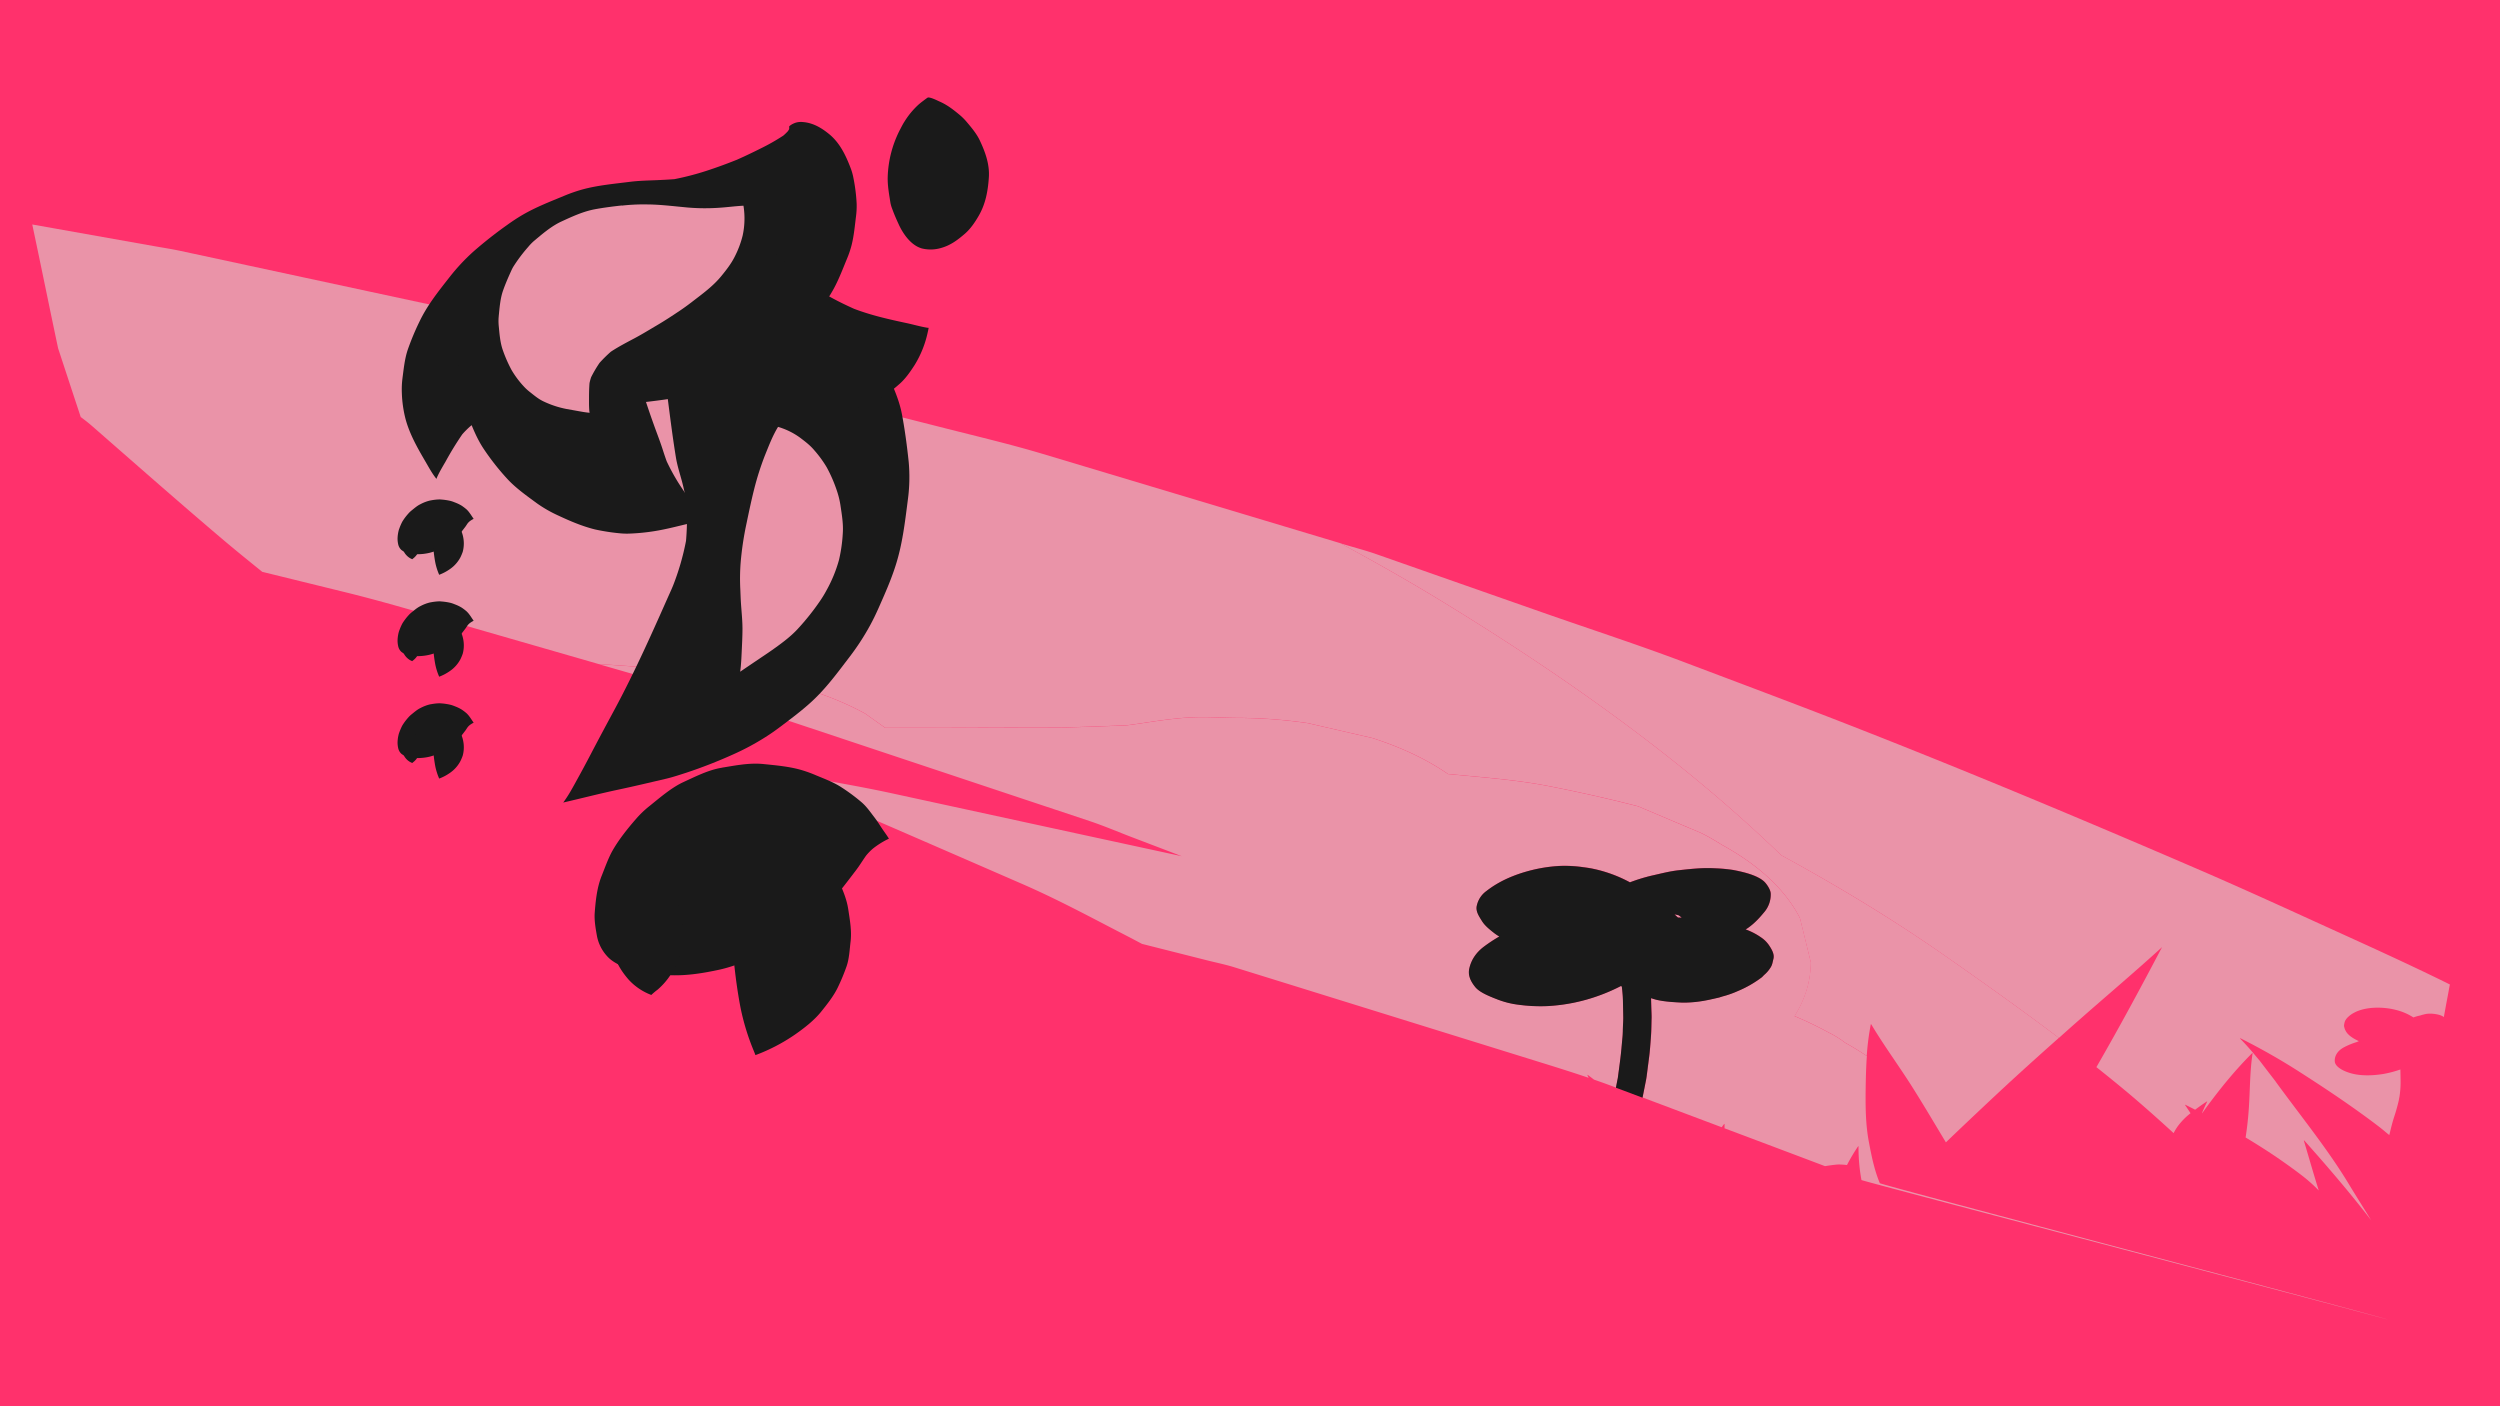 <svg id="Layer_1" data-name="Layer 1" xmlns="http://www.w3.org/2000/svg" viewBox="0 0 1920 1080"><defs><style>.cls-1{fill:#ff316c;}.cls-2{fill:#ea93a8;}.cls-3{fill:#1a1a1a;}</style></defs><title>winger5</title><rect class="cls-1" width="1920" height="1080"/><path class="cls-2" d="M1109,462.8c86.3,52.8,166.59,109.54,233.52,170.29q13.05,11.83,25.61,23.85c44.72,24.34,86.93,50,126,77.38,29.62,20.71,58.93,41.54,87.08,62.84,5.32-4.73,10.58-9.48,16-14.2,21-18.52,42.78-36.85,63.25-55.58h0s.06,0,0,0c-16.2,30.82-32.78,61.6-50.43,92.18,8.33,6.63,16.56,13.3,24.57,20,12,10.11,23.47,20.36,34.73,30.67a45.47,45.47,0,0,1,3-5,51.59,51.59,0,0,1,10-10.27c-1.41-2.12-2.76-4.25-4.23-6.36,0-.06.06-.11.17-.11a.2.2,0,0,1,.11,0c2.55,1.22,5,2.51,7.49,3.76,2.87-2.15,5.85-4.25,8.91-6.29a.47.47,0,0,1,.16,0c.12,0,.22.07.18.14a92.56,92.56,0,0,0-4,8.84l.11.06c1.37-1.89,2.7-3.8,4.1-5.69,10.24-13.79,21.27-27.48,34.34-40.5a.26.26,0,0,1,.17,0c.09,0,.17,0,.17.08-2.21,14.23-1.93,28.54-2.94,42.8-.49,7.31-1.33,14.61-2.44,21.89,8.1,4.88,16,9.85,23.57,15,6.56,4.49,13,9.08,19.06,13.72a121.22,121.22,0,0,1,13.55,12c-4-12.75-7.64-25.52-11.44-38.29,0-.08.08-.14.17-.14a.12.12,0,0,1,.12,0c18,20.2,35.45,40.57,51.39,61.29-5.8-9.49-11.81-18.94-17.54-28.42-16.13-26.65-37.06-52.28-56-78.34.29.34.56.66.82,1q-6.83-8.82-13.55-17.66c.17.25.4.53.57.78-4.75-5.71-9.51-11.41-15-16.95,0-.08.08-.15.22-.15l.12,0a497.25,497.25,0,0,1,47.46,27.15c20.42,13.1,40.11,26.4,58.5,40.4,2.91,2.22,5.58,4.52,8.31,6.8.15-.59.31-1.19.45-1.78,1-4.24,2.06-8.46,3.45-12.67,1.32-4,2.43-8,3.36-12,.21-1.12.41-2.24.62-3.36a72.13,72.13,0,0,0,.81-9.72c0-3.52-.08-7-.15-10.57,0-.1,0-.21,0-.32-.48.16-.95.35-1.43.5a84.69,84.69,0,0,1-11.89,3c-7.57,1.18-15.89,1.56-23.28-.21-6.82-1.64-13.54-5.18-13.8-9.54-.24-3.8,1.79-7.88,6.84-10.65a55.19,55.19,0,0,1,9.86-4.1l.08,0,1.7-.76c-4.64-2.14-8.55-4.74-10.15-8a8.36,8.36,0,0,1-1-2.67c-.08-.31-.15-.61-.24-.91a14.6,14.6,0,0,1,.73-3.72,11,11,0,0,1,2.84-3.62,19.26,19.26,0,0,1,4-2.8l.62-.33c8.52-4.42,21.61-4.55,31.84-1.88a44.54,44.54,0,0,1,13.29,5.73,32.08,32.08,0,0,1,5.17-1.48,26,26,0,0,1,2.56-.74,18.48,18.48,0,0,1,4.72-.69,27.32,27.32,0,0,1,6.06.63,15.3,15.3,0,0,1,3.85,1.32c.37.22.64.45,1,.67,1-5.52,2-11,3.06-16.56.54-2.82,1-5.63,1.58-8.45l-1.37-.68c-33.93-16.77-69.47-32.66-104.58-48.68-29.34-13.39-58.8-26.76-88.82-39.71-87.6-37.77-176.17-74.9-266.94-110.37-41.73-16.31-84.08-32.11-126.24-48.07-35.29-13.34-72.46-25.43-108.59-38.09l-128.13-44.95c-7.58-2.67-15.9-4.83-23.82-7.2l-3.7-1.11C1056.74,431.94,1083.39,447.1,1109,462.8Zm113.33,36.57,0,0,0,0Z"/><path class="cls-2" d="M333.42,473.56l126.76,36.55c2,.08,4,.15,6,.28,36.39,2.38,72.16,5.6,108.21,8.83q51.81,7.95,89.94,28.71l15.48,11q25.08.08,50.14,0,29.5-.07,59-.15c3.57,0,7.18,0,10.81,0,5.3,0,10.61.09,15.89,0q11.46-.41,22.94-.75l26.55-1c4.75-.6,9.47-1.27,14.2-2,39.1-6,43.59-4.09,70.1-3.72h0a378.46,378.46,0,0,1,55.13,4.05l49.53,11.45q34,11,57.94,27.6c4.69.42,9.4.86,14.08,1.3,21.6,2,43.76,4.06,64.43,8.21q34.38,6.75,67.46,15.27l48.44,20.52c5.84,2.84,10.84,5.91,16,9.1q43.31,23.88,59.89,56.28,4.17,17,8.32,33.91-.12,21.58-12.5,41.31a283.58,283.58,0,0,1,26.56,12.8,71.6,71.6,0,0,1,12.27,7.64c5.93,3.27,11.41,6.68,16.67,10.17a197.59,197.59,0,0,1,3.11-24.22c0-.07.09-.11.18-.11a.18.18,0,0,1,.16.08c9.73,16.33,21.5,32.26,31.74,48.5,8.82,14,17.12,28.09,25.59,42.15q20-19.18,40.42-38.23c15.16-14.12,30.68-28.1,46.34-42-28.15-21.3-57.46-42.13-87.08-62.84-39.11-27.35-81.32-53-126-77.38q-12.54-12-25.61-23.85C1275.63,572.34,1195.34,515.6,1109,462.8c-25.65-15.7-52.3-30.86-79.63-45.63Q993,406.27,956.66,395.34L800.85,348.61c-24.12-7.22-49.33-13.21-74.29-19.53Q638.5,306.7,550.39,284.35c-39.41-10-78.59-20-119.07-28.7Q285,224.2,138.81,192.74c-6.72-1.44-13.74-2.52-20.63-3.74L43.62,175.75,24.78,172.4l4.71,22.44c5.06,24.22,10,48.45,15.14,72.66q3.56,10.81,7.1,21.62Q56.86,304.71,62,320.29q4.91,3.57,9.3,7.42c31.34,27.39,62.52,54.86,94.45,82.05q9.43,8.06,19.13,16c2.65,2.17,5.34,4.34,8,6.51s5.67,4.6,8.53,6.9L265,454.79C288.4,460.53,310.74,467,333.42,473.56Zm683.09-57,0,.15v0C1016.48,416.66,1016.5,416.6,1016.51,416.54Zm0,.21h0l0,.06A.11.11,0,0,0,1016.46,416.75Z"/><path class="cls-2" d="M1289.87,704.67l1.69.12a14.26,14.26,0,0,0-2.38-1.87c-1-.25-2-.47-3.07-.67.79.82,1.73,1.61,2.61,2.4C1289.1,704.67,1289.49,704.65,1289.87,704.67Z"/><path class="cls-2" d="M947.86,742.84Q996.42,757.9,1045,773l139.2,43.24c12.23,3.79,24.16,7.55,35.91,11.54-.36-.72-.68-1.44-1-2.16,0-.08,0-.12.16-.12a.3.3,0,0,1,.18.06c1.64,1.18,3.18,2.4,4.77,3.6,4.89,1.69,9.74,3.42,14.56,5.24l2.31.87c.49-2.53,1-5.06,1.47-7.59.31-2.36.63-4.71.94-7.06.69-5.14,1.36-10.28,1.83-15.44.27-3.09.56-6.19.85-9.29.21-2.33.18-4.67.28-7s.31-4.92.27-7.37c0-2.89-.11-5.78-.16-8.67s-.09-6.06-.33-9.1c-.17-2.06-.37-4.12-.62-6.17l-.7-.38a139.1,139.1,0,0,1-15.88,7,137.07,137.07,0,0,1-41,8.43,125.6,125.6,0,0,1-22.07-1.1,66.83,66.83,0,0,1-15.64-3.93c-6.53-2.54-13.91-5.45-17.29-9.62-3.82-4.73-5.7-9.24-4.54-14.34,1.36-6,4.76-11.91,11.42-16.84a116.94,116.94,0,0,1,11.57-7.61c-1.19-.79-2.46-1.54-3.54-2.37-3.7-2.86-7.55-6-9.62-9.33-2.6-4.14-5.24-8-4-12.37a18.7,18.7,0,0,1,7.26-10.85,75.06,75.06,0,0,1,9.76-6.46c12.07-6.77,29.49-12,46.85-12.84a99.68,99.68,0,0,1,16.87.84c3,.37,5.88.78,8.7,1.4a104.38,104.38,0,0,1,28.08,10.35,134.23,134.23,0,0,1,16.61-5.12c6.73-1.47,13.41-3.32,20.55-4.12,5.48-.6,11-1.22,16.57-1.52a102.69,102.69,0,0,1,11.77,0,118.82,118.82,0,0,1,13.82,1.29c6.83,1.31,13.93,3,19.25,5.82a21.8,21.8,0,0,1,3.69,2.35,14.31,14.31,0,0,1,2.31,2.36c1.65,2.13,3.48,5.2,3.55,7.64a20.78,20.78,0,0,1-4.67,13.82c-3.63,4.4-7.54,8.84-13,12.65-.51.35-1.06.69-1.58,1a50.69,50.69,0,0,1,13.33,7.22,22.25,22.25,0,0,1,4.44,4.71c2.26,3.33,4.49,7.16,3.54,10.76-.57,2.2-.81,4.55-2.22,6.63a24.2,24.2,0,0,1-5.07,5.8c-.5.51-1,1-1.47,1.54a83.7,83.7,0,0,1-18.6,10.69,74.07,74.07,0,0,1-11.76,4.13c-.81.27-1.65.53-2.47.79-4.87,1.08-9.64,2.26-14.74,3a91.17,91.17,0,0,1-13.49.94c-6.44-.3-13.77-.7-19.81-2.14-1.52-.35-2.89-.84-4.35-1.26l.24,8.16c.07,2.2.24,4.41.19,6.61-.15,5-.11,10.05-.52,15.07s-.72,10.25-1.38,15.37c-.45,3.54-.92,7.09-1.37,10.64-.3,2.32-.55,4.64-1,6.95q-1.35,6.76-2.69,13.53l60.75,22.85c.62-.82,1.19-1.65,1.83-2.47a.19.19,0,0,1,.16-.05c.09,0,.18,0,.18.08,0,1.08,0,2.16,0,3.25q38.61,14.5,77.16,29.07c3-.49,6-.9,9.2-1.22.49,0,1-.06,1.58-.06a60.37,60.37,0,0,1,6.1.42A145.51,145.51,0,0,1,1427,880.4c0-.06.11-.09.19-.09s.18,0,.15.09a137.67,137.67,0,0,0,2.26,25.89c5.25,2,398.76,105.12,404,107.11-.56-1.18-389.39-103.52-389.89-104.71-4.3-10.32-6.4-21-8.38-31.49-2.66-13.88-2.66-28-2.49-41.92.12-8.08.33-16.17.91-24.25-5.26-3.49-10.74-6.9-16.67-10.17a71.6,71.6,0,0,0-12.27-7.64,283.58,283.58,0,0,0-26.56-12.8q12.39-19.74,12.5-41.31-4.15-17-8.32-33.91-16.61-32.41-59.89-56.28c-5.21-3.19-10.21-6.26-16-9.1l-48.44-20.52Q1225,610.78,1190.59,604c-20.67-4.15-42.83-6.18-64.43-8.21-4.68-.44-9.39-.88-14.08-1.3q-23.91-16.57-57.94-27.6l-49.53-11.45a378.46,378.46,0,0,0-55.13-4.05h0c-26.51-.37-31-2.31-70.1,3.72-4.73.72-9.45,1.39-14.2,2l-26.55,1q-11.48.34-22.94.75c-5.28.09-10.59,0-15.89,0-3.63,0-7.24-.05-10.81,0q-29.54.06-59,.15-25.05.06-50.14,0l-15.48-11q-38.13-20.76-89.94-28.71c-36-3.23-71.82-6.45-108.21-8.83-2-.13-4-.2-6-.28l43.62,12.58c26.19,7.55,53.15,14.57,78.42,23q72.06,24,144.09,48l110.4,36.78c11.2,3.73,21.74,8.29,32.5,12.38l38.34,14.63-80.34-17.4L684.74,609.21C658.31,603.48,630.81,599,603.9,594L568,587.36,610.35,603q87.28,37.8,174.35,75.72c28.5,12.39,54.7,26.68,81.19,40.3,3.77,1.94,7.44,3.93,11.18,5.89l49.49,12.51C933.58,739.21,941.12,740.74,947.86,742.84Z"/><path class="cls-3" d="M1265.14,822.47c.45-3.55.92-7.1,1.37-10.64.66-5.12,1-10.25,1.38-15.37s.37-10.05.52-15.07c0-2.2-.12-4.41-.19-6.61l-.24-8.16c1.46.42,2.83.91,4.35,1.26,6,1.44,13.37,1.84,19.81,2.14a91.17,91.17,0,0,0,13.49-.94c5.1-.7,9.87-1.88,14.74-3,.82-.26,1.66-.52,2.47-.79a74.07,74.07,0,0,0,11.76-4.13,83.7,83.7,0,0,0,18.6-10.69c.49-.51,1-1,1.47-1.54a24.2,24.2,0,0,0,5.07-5.8c1.41-2.08,1.65-4.43,2.22-6.63,1-3.6-1.28-7.43-3.54-10.76a22.25,22.25,0,0,0-4.44-4.71,50.69,50.69,0,0,0-13.33-7.22c.52-.35,1.07-.69,1.58-1,5.47-3.81,9.38-8.25,13-12.65a20.78,20.78,0,0,0,4.67-13.82c-.07-2.44-1.9-5.51-3.55-7.64a14.31,14.31,0,0,0-2.31-2.36,21.8,21.8,0,0,0-3.69-2.35c-5.32-2.79-12.42-4.51-19.25-5.82a118.82,118.82,0,0,0-13.82-1.29,102.69,102.69,0,0,0-11.77,0c-5.56.3-11.09.92-16.57,1.52-7.14.8-13.82,2.65-20.55,4.12a134.23,134.23,0,0,0-16.61,5.12,104.38,104.38,0,0,0-28.08-10.35c-2.82-.62-5.74-1-8.7-1.4a99.68,99.68,0,0,0-16.87-.84c-17.36.82-34.78,6.07-46.85,12.84a75.06,75.06,0,0,0-9.76,6.46,18.7,18.7,0,0,0-7.26,10.85c-1.23,4.41,1.41,8.23,4,12.37,2.07,3.35,5.92,6.47,9.62,9.33,1.08.83,2.35,1.58,3.54,2.37a116.94,116.94,0,0,0-11.57,7.61c-6.66,4.93-10.06,10.86-11.42,16.84-1.16,5.1.72,9.61,4.54,14.34,3.38,4.17,10.76,7.08,17.29,9.62a66.83,66.83,0,0,0,15.64,3.93,125.6,125.6,0,0,0,22.07,1.1,137.07,137.07,0,0,0,41-8.43,139.1,139.1,0,0,0,15.88-7l.7.38c.25,2,.45,4.11.62,6.17.24,3,.27,6.07.33,9.1s.12,5.78.16,8.67c0,2.45-.18,4.91-.27,7.37s-.07,4.66-.28,7c-.29,3.1-.58,6.2-.85,9.29-.47,5.16-1.14,10.3-1.83,15.44-.31,2.35-.63,4.7-.94,7.06-.5,2.53-1,5.06-1.47,7.59l20.43,7.68q1.35-6.76,2.69-13.53C1264.59,827.11,1264.84,824.79,1265.14,822.47Zm24-119.55a14.26,14.26,0,0,1,2.38,1.87l-1.69-.12c-.38,0-.77,0-1.15,0-.88-.79-1.82-1.58-2.61-2.4C1287.15,702.45,1288.18,702.67,1289.18,702.92Zm-131.92-6.26c.38,0,.76-.09,1.14-.11h0Z"/><path class="cls-3" d="M1222.37,499.37l-.06-.08,0,0Z"/><path class="cls-3" d="M608.6,95.26c-.34.19-2.57,1.51-2.52,2a12.16,12.16,0,0,1,0,1.91c-.28.52-.6,1-.93,1.52a38.33,38.33,0,0,1-3.54,3.44,158.47,158.47,0,0,1-17.64,10c-5.93,3-11.95,5.85-18,8.54-7.68,3.08-15.45,5.94-23.32,8.5a212.26,212.26,0,0,1-24.75,6.43c-6.55.49-13.14.77-19.68,1-4.88.19-9.76.44-14.61,1.06-12.15,1.54-24.77,2.65-36.69,5.95a119.89,119.89,0,0,0-13.5,4.72c-11.09,4.6-21.88,8.74-32.17,14.74-4.09,2.39-8,5-11.88,7.79a321.48,321.48,0,0,0-25.54,20.11,154.29,154.29,0,0,0-18.92,20.33c-8.51,10.83-16.73,21.15-22.69,33.56a197.5,197.5,0,0,0-9,21.53c-2.42,7.11-3.13,14.6-4.11,22a67.62,67.62,0,0,0-.48,11.73,91.65,91.65,0,0,0,2.8,19.57c3.09,11.55,9,22,15,32.26,2.74,4.67,5.36,9.63,8.76,13.84h0c.16-.46.33-.91.51-1.36,1.89-4.15,4.27-8.09,6.53-12A242,242,0,0,1,355,333.6a64.32,64.32,0,0,1,6.68-6.63,74.5,74.5,0,0,1,7.73-4.63,141.34,141.34,0,0,1,22.73-5.52c24.49-2.69,49.22-3.18,73.79-4.85,7.16-.48,14.24-1.39,21.36-2.23,14.8-1.74,29.66-3.31,44.19-6.67,13.62-3.14,26.06-9,38.9-14.61,9.2-4,17.33-10.11,25.21-16.34,8.1-6.1,15.93-12.32,22.57-20.11,8.08-9.48,16.24-19.39,22.22-30.4,4-7.34,7.06-15.59,10.21-23.14a77.54,77.54,0,0,0,3.31-9.74c1.94-7.34,2.62-15.56,3.55-22.87a60.49,60.49,0,0,0,.46-9.42,133.54,133.54,0,0,0-2.47-19.72,44.18,44.18,0,0,0-2.31-8.06c-3.69-9.59-8.26-19.1-16.44-25.74-6.28-5.1-12.92-8.92-21.18-9.26H615a13.11,13.11,0,0,0-6.35,1.61Z"/><path class="cls-3" d="M416.36,181.65a32.86,32.86,0,0,0-5.15,1.37c-5.37,1.9-11.71,4.13-16.64,7.54-11.6,8-18.57,14.86-26.44,26.69a41.89,41.89,0,0,0-3,5.55,188.51,188.51,0,0,0-8.33,20.31,46.39,46.39,0,0,0-1.6,6.45c-1.36,7.47-2.31,15-3,22.6-.93,10.53,1.3,21.25,2.75,31.55a59.5,59.5,0,0,0,3.56,13.52c3.81,9.65,7.47,19.46,13.34,28.06a188.53,188.53,0,0,0,18,22.76c6.52,7,14.57,12.64,22.16,18.24a98.26,98.26,0,0,0,16.67,9.61c9.14,4.28,18.44,8.26,28.25,10.7a156.18,156.18,0,0,0,18.57,2.92,52.94,52.94,0,0,0,8.54.26,158,158,0,0,0,24.83-3c6.72-1.34,13.37-3.1,20-4.62,3.87-.87,7.77-1.72,11.59-2.8,0,0,0,0,0,0-.33-.37-.65-.75-1-1.14-3.23-4.29-6.15-8.81-9.07-13.31s-6.05-8.87-8.93-13.4A159,159,0,0,1,512,354.25c-1-2.77-1.95-5.58-2.85-8.39-1.62-5.1-3.49-10.08-5.35-15.1-3.85-10.46-7.42-21-10.79-31.65-3.61-11.39-7.33-22.71-11.51-33.9-2.2-5.89-4.26-11.83-6-17.86-.69-2.43-1.41-4.85-2.07-7.28,1.8-1.83,3.69-3.58,5.64-5.24a59.69,59.69,0,0,1,7.93-4.89,30.52,30.52,0,0,1,3.51-1,24.06,24.06,0,0,1,2.94,0,25.47,25.47,0,0,1,3.78,1,18.53,18.53,0,0,1,3,1.72,6.4,6.4,0,0,1,.67.71,18.68,18.68,0,0,1,1.23,1.86s0,0,0,0c4.16-6.65.86-16-2.33-22.38-2-4-5.12-7.55-8.18-10.74-3.9-4.07-9-7.32-13.85-10.18-5.18-3.06-11.07-5.14-16.77-7.08-7.13-2.43-14.57-3.23-22-4.07a44.5,44.5,0,0,0-4.89-.26c-5.94,0-11.87,1.06-17.72,2.08Zm84.56,50.8.16.21-.16-.21Z"/><path class="cls-3" d="M557.33,198.12c-6.7.47-13.5,1.21-19.91,3.28-9.59,3.1-18.9,8.2-25.53,15.94-3.14,3.67-6,7.8-7,12.64-1.24,6.07.52,12,5.9,14.85h0l0,0a13.56,13.56,0,0,0,2.05.86l-.43-.18c.84.33,1.69.63,2.54.92-.07.82-.15,1.63-.26,2.45l.33-2.43,0,0-.39,3.2c-1.69,12.35-3.11,24.55-3.19,37.1,0,2.89.34,5.82.56,8.71.26,3.67.39,7.38.86,11,1.92,15,3.82,30,6.24,44.87,1.23,7.52,3.87,14.76,5.61,22.17q1.34,5.7,2.47,11.5a201.66,201.66,0,0,1-.32,30.4A193.51,193.51,0,0,1,516.81,450q-2.43,5.66-4.84,11.32l3.41-8.07c-13.81,31.17-27.57,62.34-43.78,92.36-6.25,11.58-12.47,23.19-18.56,34.87q-4.67,8.93-9.54,17.74c-3.37,6.13-6.75,12.51-10.94,18.13,0,0,0,0,0,0,13.58-3.14,27.07-6.62,40.7-9.56C486.17,604.07,499,601,511.83,598c5-1.19,10-2.87,14.91-4.44a375.18,375.18,0,0,0,36.45-14.23A191.63,191.63,0,0,0,588,566c3.74-2.36,7.37-4.9,10.9-7.56,8.17-6.15,16.5-12.34,24.08-19.26,11.49-10.49,20.46-22.86,29.91-35.23a185.65,185.65,0,0,0,15.8-24.53c2.2-4.09,4.21-8.29,6.09-12.53,4.71-10.64,9.48-21.31,13-32.4,5.25-16.31,7.17-32.89,9.35-49.9a130.91,130.91,0,0,0,.77-29.67c-1.28-12.19-2.88-24.41-5.15-36.46-2.37-12.56-7.54-22.88-12.72-35a105.75,105.75,0,0,0-6.35-12.46c-1.2-2-2.5-4-3.82-5.92a191.36,191.36,0,0,0-17.33-22.24c-8.3-9-18.41-16.74-28.46-23.47q-4.44-3-9-5.75a75.2,75.2,0,0,0-8.13-3.81l-3.19-1.44c-6.77-3-12-5.45-18.59-7.33a99.41,99.41,0,0,0-19-3c-1.27-.11-2.55-.15-3.82-.15-1.7,0-3.39.08-5.07.2Zm-41.7,43.8-.15,1.14v0l.15-1.11Z"/><path class="cls-3" d="M585.57,194.58c-4.72,2.88-8.09,7-11.36,11.33-7.44,9.94-10.74,22.64-11.17,34.9a66.49,66.49,0,0,0,2.88,20.62,100.64,100.64,0,0,0,5.88,14.22,39.25,39.25,0,0,0,3.79,6.28,110.21,110.21,0,0,0,10.08,12.52c3.79,3.87,8.52,7,12.8,10.18a30.93,30.93,0,0,0,5.64,3.16c5.54,2.47,10.79,5,16.71,6.13a109.88,109.88,0,0,0,16.7,2c5.25.15,11.32-1.05,16.15-1.77,7.41-1.11,14.59-4.44,21.18-7.78,5.8-2.93,11.21-7.28,16-11.53,4.58-4,8.27-9.36,11.56-14.47a79.57,79.57,0,0,0,10.07-25.1c.27-1.17.53-2.31.73-3.49l0,0c-.45,0-.89-.07-1.33-.12-5.24-.88-10.36-2.4-15.55-3.51-13.63-2.9-27.37-6-40.43-11-11.95-5.36-23.66-11.47-34.32-19.08-5-4.14-9.62-8.56-14.36-13-4.44-4.14-9.49-7.83-13.45-12.45a3.48,3.48,0,0,0-.5-.65h-.09a15.39,15.39,0,0,0-7.6,2.58Z"/><path class="cls-3" d="M712.27,75.06l.15-.12c-2.44,1.8-4.91,3.57-7.19,5.58a61.87,61.87,0,0,0-10.58,12.84c-1.15,1.76-2.09,3.63-3.07,5.5a84.49,84.49,0,0,0-9.83,37.51c-.12,6.52,1.14,13.16,2.13,19.55a28.64,28.64,0,0,0,1.5,4.91c1.42,3.93,3.13,7.78,4.88,11.58,3.43,7.44,9.54,16.16,17.86,18.42a28.22,28.22,0,0,0,14.76-.43c7.12-2,12.44-6,18-10.76,4.39-3.76,7.88-8.91,10.77-13.91,5.3-9.17,7.06-18.92,7.78-29.36.71-10.08-2.7-19.51-6.89-28.4C750,102.52,745.84,97.69,742,93.16a44.68,44.68,0,0,0-5.73-5.53c-4.84-4-9.26-7.32-14.92-9.76-.92-.4-6-3-8.27-3a1.33,1.33,0,0,0-.81.21Z"/><path class="cls-3" d="M554.37,589.62c-10.33,1.68-20.19,6.76-29.47,11-9.57,4.43-18.61,12.44-26.48,18.73a75.63,75.63,0,0,0-9.83,9.44c-6.53,7.49-13,15.54-18,24.19-3.28,5.62-6.46,14.62-8.35,19.28-.69,1.69-1.29,3.39-1.81,5.14-2.26,7.5-3.1,15.85-3.68,23.5-.45,5.95.75,12.61,1.77,18.24a31.69,31.69,0,0,0,7.82,15.29c5.15,5.74,13.81,8.77,20.87,10.86,6.1,1.81,13.43,2.29,19.34,3q4.68.58,9.39.71c12.22.33,24.55-1.68,36.45-4.27,13.11-2.86,25.57-8.74,37.73-14.08s22-13.6,32.38-22c5.59-4.5,10.4-10,15.11-15.4,7.06-8.12,13.6-16.74,20.09-25.3,2.62-3.46,4.85-7.2,7.37-10.74a42.21,42.21,0,0,1,5.22-5.39,63.24,63.24,0,0,1,12.4-7.73s0,0,0,0c-1.22-2-2.59-3.91-3.94-5.82-2.49-3.54-4.67-7.27-7.31-10.69-2.93-3.81-5.81-8-9.44-11.18A141.52,141.52,0,0,0,646.75,605c-6.35-4.23-13.09-6.65-20.23-9.64A96,96,0,0,0,614.16,591c-9.1-2.45-18.68-3.27-28-4.23a58.11,58.11,0,0,0-5.9-.28c-8.68,0-17.35,1.71-25.88,3.09Z"/><path class="cls-3" d="M593.36,645.11a4.66,4.66,0,0,0-.47,1c-.27.38-.56.76-.85,1.14.27-.36.55-.71.82-1.06h0c-11.72,15.45-19.91,33.41-25.07,52.08-2.25,8.16-3.24,16.46-4.31,24.87a66.17,66.17,0,0,0,.2,15.66c1.23,11.71,2.83,23.66,5.08,35.25A178.89,178.89,0,0,0,578.87,807c.45,1.11.89,2.22,1.31,3.34h0a138.94,138.94,0,0,0,30.66-16c7.13-5,14.48-10.71,20-17.6,4.75-5.94,9.42-11.77,12.72-18.64a155.89,155.89,0,0,0,6.6-15.94c2.09-6,2.35-13,3.08-19,1-8.23-.57-16.81-1.79-24.87s-4.45-15.37-7.77-22.8c-2.83-6.35-6.93-11.5-11.22-17-3.67-4.67-8.35-8.2-13.12-11.67-3.91-2.84-11-6.28-17.1-6.28-3.63,0-6.88,1.22-8.88,4.52Zm-.7,2.06v0l0,.11,0-.13Z"/><path class="cls-3" d="M490.74,681.92a44.29,44.29,0,0,0-15.62,16.9,39.38,39.38,0,0,0-4.19,12.09,73.6,73.6,0,0,0-1.1,9.72,48.52,48.52,0,0,0,1.5,10.75c1.71,7.94,6.19,14.93,11.43,20.94a45,45,0,0,0,17.44,11.8h0A55.5,55.5,0,0,1,505.1,760a54.19,54.19,0,0,0,9.68-11,60.28,60.28,0,0,0,8.14-17.58c2.7-9.08,2-18.16.47-27.32a53,53,0,0,0-5.94-16.42c-2.71-4.92-6.89-9.67-12.75-10.21-.36,0-.73,0-1.1,0-4.44,0-9.32,2.34-12.86,4.54Z"/><path class="cls-3" d="M330.59,384.33a30.25,30.25,0,0,0-7.63,2.86c-2.47,1.14-4.81,3.21-6.85,4.84a19.59,19.59,0,0,0-2.54,2.45,40.78,40.78,0,0,0-4.66,6.25,43.51,43.51,0,0,0-2.17,5c-.17.44-.33.88-.46,1.33a28.71,28.71,0,0,0-.95,6.08,19.49,19.49,0,0,0,.45,4.72,8.22,8.22,0,0,0,2,4c1.33,1.48,3.57,2.27,5.4,2.81a33,33,0,0,0,5,.79q1.21.15,2.43.18a39,39,0,0,0,9.43-1.11,52.78,52.78,0,0,0,9.76-3.64c3.16-1.38,5.69-3.52,8.38-5.68a32,32,0,0,0,3.91-4c1.83-2.1,3.52-4.33,5.2-6.54.68-.9,1.25-1.86,1.9-2.78a11.25,11.25,0,0,1,1.36-1.4,16.23,16.23,0,0,1,3.2-2h0c-.31-.52-.67-1-1-1.51-.64-.91-1.21-1.88-1.89-2.76a19.93,19.93,0,0,0-2.44-2.9,37.1,37.1,0,0,0-3.94-3,29.9,29.9,0,0,0-5.23-2.49,26.33,26.33,0,0,0-3.2-1.11,46.83,46.83,0,0,0-7.25-1.09c-.51-.05-1-.07-1.53-.07a41.85,41.85,0,0,0-6.69.8Z"/><path class="cls-3" d="M340.68,398.68a1.66,1.66,0,0,0-.13.27l-.22.3.22-.28h0a39.61,39.61,0,0,0-6.49,13.48,45,45,0,0,0-1.11,6.43,16.72,16.72,0,0,0,.05,4.06c.32,3,.73,6.12,1.31,9.12a46.35,46.35,0,0,0,2.62,8.52c.11.29.23.57.34.86h0a36.27,36.27,0,0,0,7.93-4.14,25,25,0,0,0,5.17-4.56,25.36,25.36,0,0,0,3.29-4.82,38.87,38.87,0,0,0,1.71-4.12,23.91,23.91,0,0,0,.8-4.93,24.32,24.32,0,0,0-.46-6.43,23.37,23.37,0,0,0-2-5.9,21.32,21.32,0,0,0-2.91-4.39,16.53,16.53,0,0,0-3.39-3,8.48,8.48,0,0,0-4.43-1.63,2.5,2.5,0,0,0-2.29,1.17Zm-.19.54h0v0Z"/><path class="cls-3" d="M314.12,408.21a11.55,11.55,0,0,0-4,4.37,10.2,10.2,0,0,0-1.08,3.13,19.7,19.7,0,0,0-.29,2.51,13.21,13.21,0,0,0,.39,2.79,12.3,12.3,0,0,0,3,5.41,11.57,11.57,0,0,0,4.51,3.06h0a16.17,16.17,0,0,1,1.26-1.07,13.65,13.65,0,0,0,2.5-2.85,14.56,14.56,0,0,0,2.23-11.61,13.61,13.61,0,0,0-1.53-4.25,4.57,4.57,0,0,0-3.3-2.64l-.29,0a6.89,6.89,0,0,0-3.33,1.18Z"/><path class="cls-3" d="M330.59,462.6a30.64,30.64,0,0,0-7.63,2.86c-2.47,1.15-4.81,3.22-6.85,4.85a20.19,20.19,0,0,0-2.54,2.44,41.36,41.36,0,0,0-4.66,6.26,42.76,42.76,0,0,0-2.17,5c-.17.43-.33.88-.46,1.33a28.71,28.71,0,0,0-.95,6.08,19.49,19.49,0,0,0,.45,4.72,8.22,8.22,0,0,0,2,4c1.33,1.48,3.57,2.26,5.4,2.8a31.82,31.82,0,0,0,5,.79c.81.1,1.62.17,2.43.19a40,40,0,0,0,9.43-1.11,52.78,52.78,0,0,0,9.76-3.64c3.16-1.38,5.69-3.52,8.38-5.68a32,32,0,0,0,3.91-4c1.83-2.1,3.52-4.33,5.2-6.55.68-.89,1.25-1.86,1.9-2.77a11.25,11.25,0,0,1,1.36-1.4,15.82,15.82,0,0,1,3.2-2h0c-.31-.52-.67-1-1-1.51-.64-.92-1.21-1.88-1.89-2.77a20.4,20.4,0,0,0-2.44-2.89,35.81,35.81,0,0,0-3.94-3,29.9,29.9,0,0,0-5.23-2.49,24.73,24.73,0,0,0-3.2-1.11,45.65,45.65,0,0,0-7.25-1.09c-.51-.05-1-.08-1.53-.08a43,43,0,0,0-6.69.8Z"/><path class="cls-3" d="M340.68,477a1.34,1.34,0,0,0-.13.27,3.15,3.15,0,0,1-.22.29l.22-.27h0a39.52,39.52,0,0,0-6.49,13.48,44.78,44.78,0,0,0-1.11,6.43,16.63,16.63,0,0,0,.05,4c.32,3,.73,6.12,1.31,9.12a46.21,46.21,0,0,0,2.62,8.53c.11.28.23.57.34.86h0a35.85,35.85,0,0,0,7.93-4.14,24.66,24.66,0,0,0,5.17-4.55,25.68,25.68,0,0,0,3.29-4.82,38.18,38.18,0,0,0,1.71-4.13,23.82,23.82,0,0,0,.8-4.92,24.32,24.32,0,0,0-.46-6.43,23.37,23.37,0,0,0-2-5.9,21.38,21.38,0,0,0-2.91-4.4,16.48,16.48,0,0,0-3.39-3,8.48,8.48,0,0,0-4.43-1.63,2.5,2.5,0,0,0-2.29,1.17Zm-.19.53h0v0Z"/><path class="cls-3" d="M314.12,486.48a11.65,11.65,0,0,0-4,4.38A10.11,10.11,0,0,0,309,494a19.7,19.7,0,0,0-.29,2.51,13.12,13.12,0,0,0,.39,2.78,12.34,12.34,0,0,0,3,5.42,11.54,11.54,0,0,0,4.51,3.05h0a14.24,14.24,0,0,1,1.26-1.07,13.9,13.9,0,0,0,2.5-2.85,14.6,14.6,0,0,0,2.23-11.62A13.64,13.64,0,0,0,321,488a4.56,4.56,0,0,0-3.3-2.65h-.29a7,7,0,0,0-3.33,1.17Z"/><path class="cls-3" d="M330.59,540.88a30.64,30.64,0,0,0-7.63,2.86c-2.47,1.15-4.81,3.22-6.85,4.85a19.51,19.51,0,0,0-2.54,2.44,40.86,40.86,0,0,0-4.66,6.26,42.67,42.67,0,0,0-2.17,5c-.17.44-.33.88-.46,1.33a28.91,28.91,0,0,0-.95,6.08,19.44,19.44,0,0,0,.45,4.72,8.22,8.22,0,0,0,2,4c1.33,1.49,3.57,2.27,5.4,2.81a33,33,0,0,0,5,.79q1.21.15,2.43.18a39.46,39.46,0,0,0,9.43-1.1,52.78,52.78,0,0,0,9.76-3.64c3.16-1.39,5.69-3.52,8.38-5.69a31.29,31.29,0,0,0,3.91-4c1.83-2.1,3.52-4.33,5.2-6.55.68-.89,1.25-1.86,1.9-2.78a11.16,11.16,0,0,1,1.36-1.39,15.82,15.82,0,0,1,3.2-2h0c-.31-.52-.67-1-1-1.5-.64-.92-1.21-1.88-1.89-2.77a19.85,19.85,0,0,0-2.44-2.89,35.81,35.81,0,0,0-3.94-3,29.94,29.94,0,0,0-5.23-2.5,26.28,26.28,0,0,0-3.2-1.1,45.67,45.67,0,0,0-7.25-1.1c-.51,0-1-.07-1.53-.07a41.85,41.85,0,0,0-6.69.8Z"/><path class="cls-3" d="M340.68,555.24a1.13,1.13,0,0,0-.13.27l-.22.29.22-.27h0A39.47,39.47,0,0,0,334.06,569a44.91,44.91,0,0,0-1.11,6.44,16.63,16.63,0,0,0,.05,4c.32,3,.73,6.12,1.31,9.12a46.11,46.11,0,0,0,2.62,8.52l.34.87h0a35.85,35.85,0,0,0,7.93-4.14,24.94,24.94,0,0,0,5.17-4.55,25.43,25.43,0,0,0,3.29-4.83,38.87,38.87,0,0,0,1.71-4.12,23.93,23.93,0,0,0,.8-4.92,24.42,24.42,0,0,0-.46-6.44,23.51,23.51,0,0,0-2-5.9,21.59,21.59,0,0,0-2.91-4.39,16.53,16.53,0,0,0-3.39-3,8.56,8.56,0,0,0-4.43-1.62,2.48,2.48,0,0,0-2.29,1.17Zm-.19.53h0v0Z"/><path class="cls-3" d="M314.12,564.76a11.55,11.55,0,0,0-4,4.37,10.2,10.2,0,0,0-1.08,3.13,19.65,19.65,0,0,0-.29,2.52,13.21,13.21,0,0,0,.39,2.78,12.39,12.39,0,0,0,3,5.42,11.65,11.65,0,0,0,4.51,3h0a16.29,16.29,0,0,1,1.26-1.08,13.85,13.85,0,0,0,2.5-2.84,15.71,15.71,0,0,0,2.11-4.55,15.49,15.49,0,0,0,.12-7.07,13.61,13.61,0,0,0-1.53-4.25,4.57,4.57,0,0,0-3.3-2.64h-.29a6.88,6.88,0,0,0-3.33,1.17Z"/><path class="cls-2" d="M477.52,157.8c-6.85.77-13.72,1.63-20.51,2.88-9.08,1.68-17.63,5.65-25.93,9.48-7.7,3.56-14.71,9.64-21,14.91a38.86,38.86,0,0,0-4.46,4.61,118.07,118.07,0,0,0-11.6,15.5,32.41,32.41,0,0,0-1.47,2.95c-2.23,4.91-4.4,9.86-6.2,15-2.23,6.27-2.72,13.71-3.35,20a39.52,39.52,0,0,0,.08,7.69c.59,6.19,1.09,12.69,3.27,18.6a104.48,104.48,0,0,0,6.54,14.78,72.18,72.18,0,0,0,9.25,12.43,37.71,37.71,0,0,0,4.88,4.49c3.63,2.86,6.78,5.57,10.94,7.41a72.68,72.68,0,0,0,17,5.55l7.77,1.39c3.34.6,6.71,1.26,10.09,1.54,0,0,0,0,0,0-.07-.41-.14-.82-.2-1.23-.21-2.39-.27-4.79-.26-7.2,0-4.83,0-9.63.4-14.43a42.66,42.66,0,0,1,1.21-4.43,95.76,95.76,0,0,1,6.46-11,101.22,101.22,0,0,1,8.72-8.61c5.86-3.87,12.08-7.08,18.3-10.39,5.92-3.15,11.65-6.7,17.43-10.1s11.42-7.11,17-10.85c3.24-2.17,6.39-4.46,9.48-6.85,8-6.16,16.22-12.06,22.64-19.93,3.83-4.69,7.53-9.42,10.25-14.84a74.69,74.69,0,0,0,6.09-16.16,61.59,61.59,0,0,0,.64-23h0c-6.3.31-12.55,1.2-18.85,1.58a157.71,157.71,0,0,1-23.91-.19c-9.66-.88-19.25-2.09-28.95-2.35-1.48,0-3-.06-4.43-.06a155.39,155.39,0,0,0-17.25.94Z"/><path class="cls-2" d="M597.56,327.82c-4.18,6.8-7,14.28-10,21.67a215.74,215.74,0,0,0-8.35,26.13c-2.28,9-4.17,18.18-6.08,27.3a238,238,0,0,0-4.3,29,161.55,161.55,0,0,0-.27,20.64c.16,3.62.26,7.23.5,10.84.44,6.43,1.13,12.81,1.16,19.26,0,5.94-.32,11.85-.59,17.78-.22,4.87-.44,9.77-1.06,14.6v0l-.12.85s0,0,0,0c4.8-3.3,9.63-6.53,14.44-9.79,3.14-2.13,6.31-4.21,9.41-6.39,7-4.93,14.37-10.22,20.24-16.56a187.66,187.66,0,0,0,17.56-22.07,86,86,0,0,0,4.65-7.7,104.75,104.75,0,0,0,9.6-23.37,117.63,117.63,0,0,0,2.92-20.55c.49-7-.73-14.11-1.74-21a66.14,66.14,0,0,0-2.86-11.76,109.33,109.33,0,0,0-7.8-17.9,86.4,86.4,0,0,0-9.56-13.07c-3.14-3.76-7-6.67-10.88-9.61a55.08,55.08,0,0,0-16.92-8.29Z"/></svg>